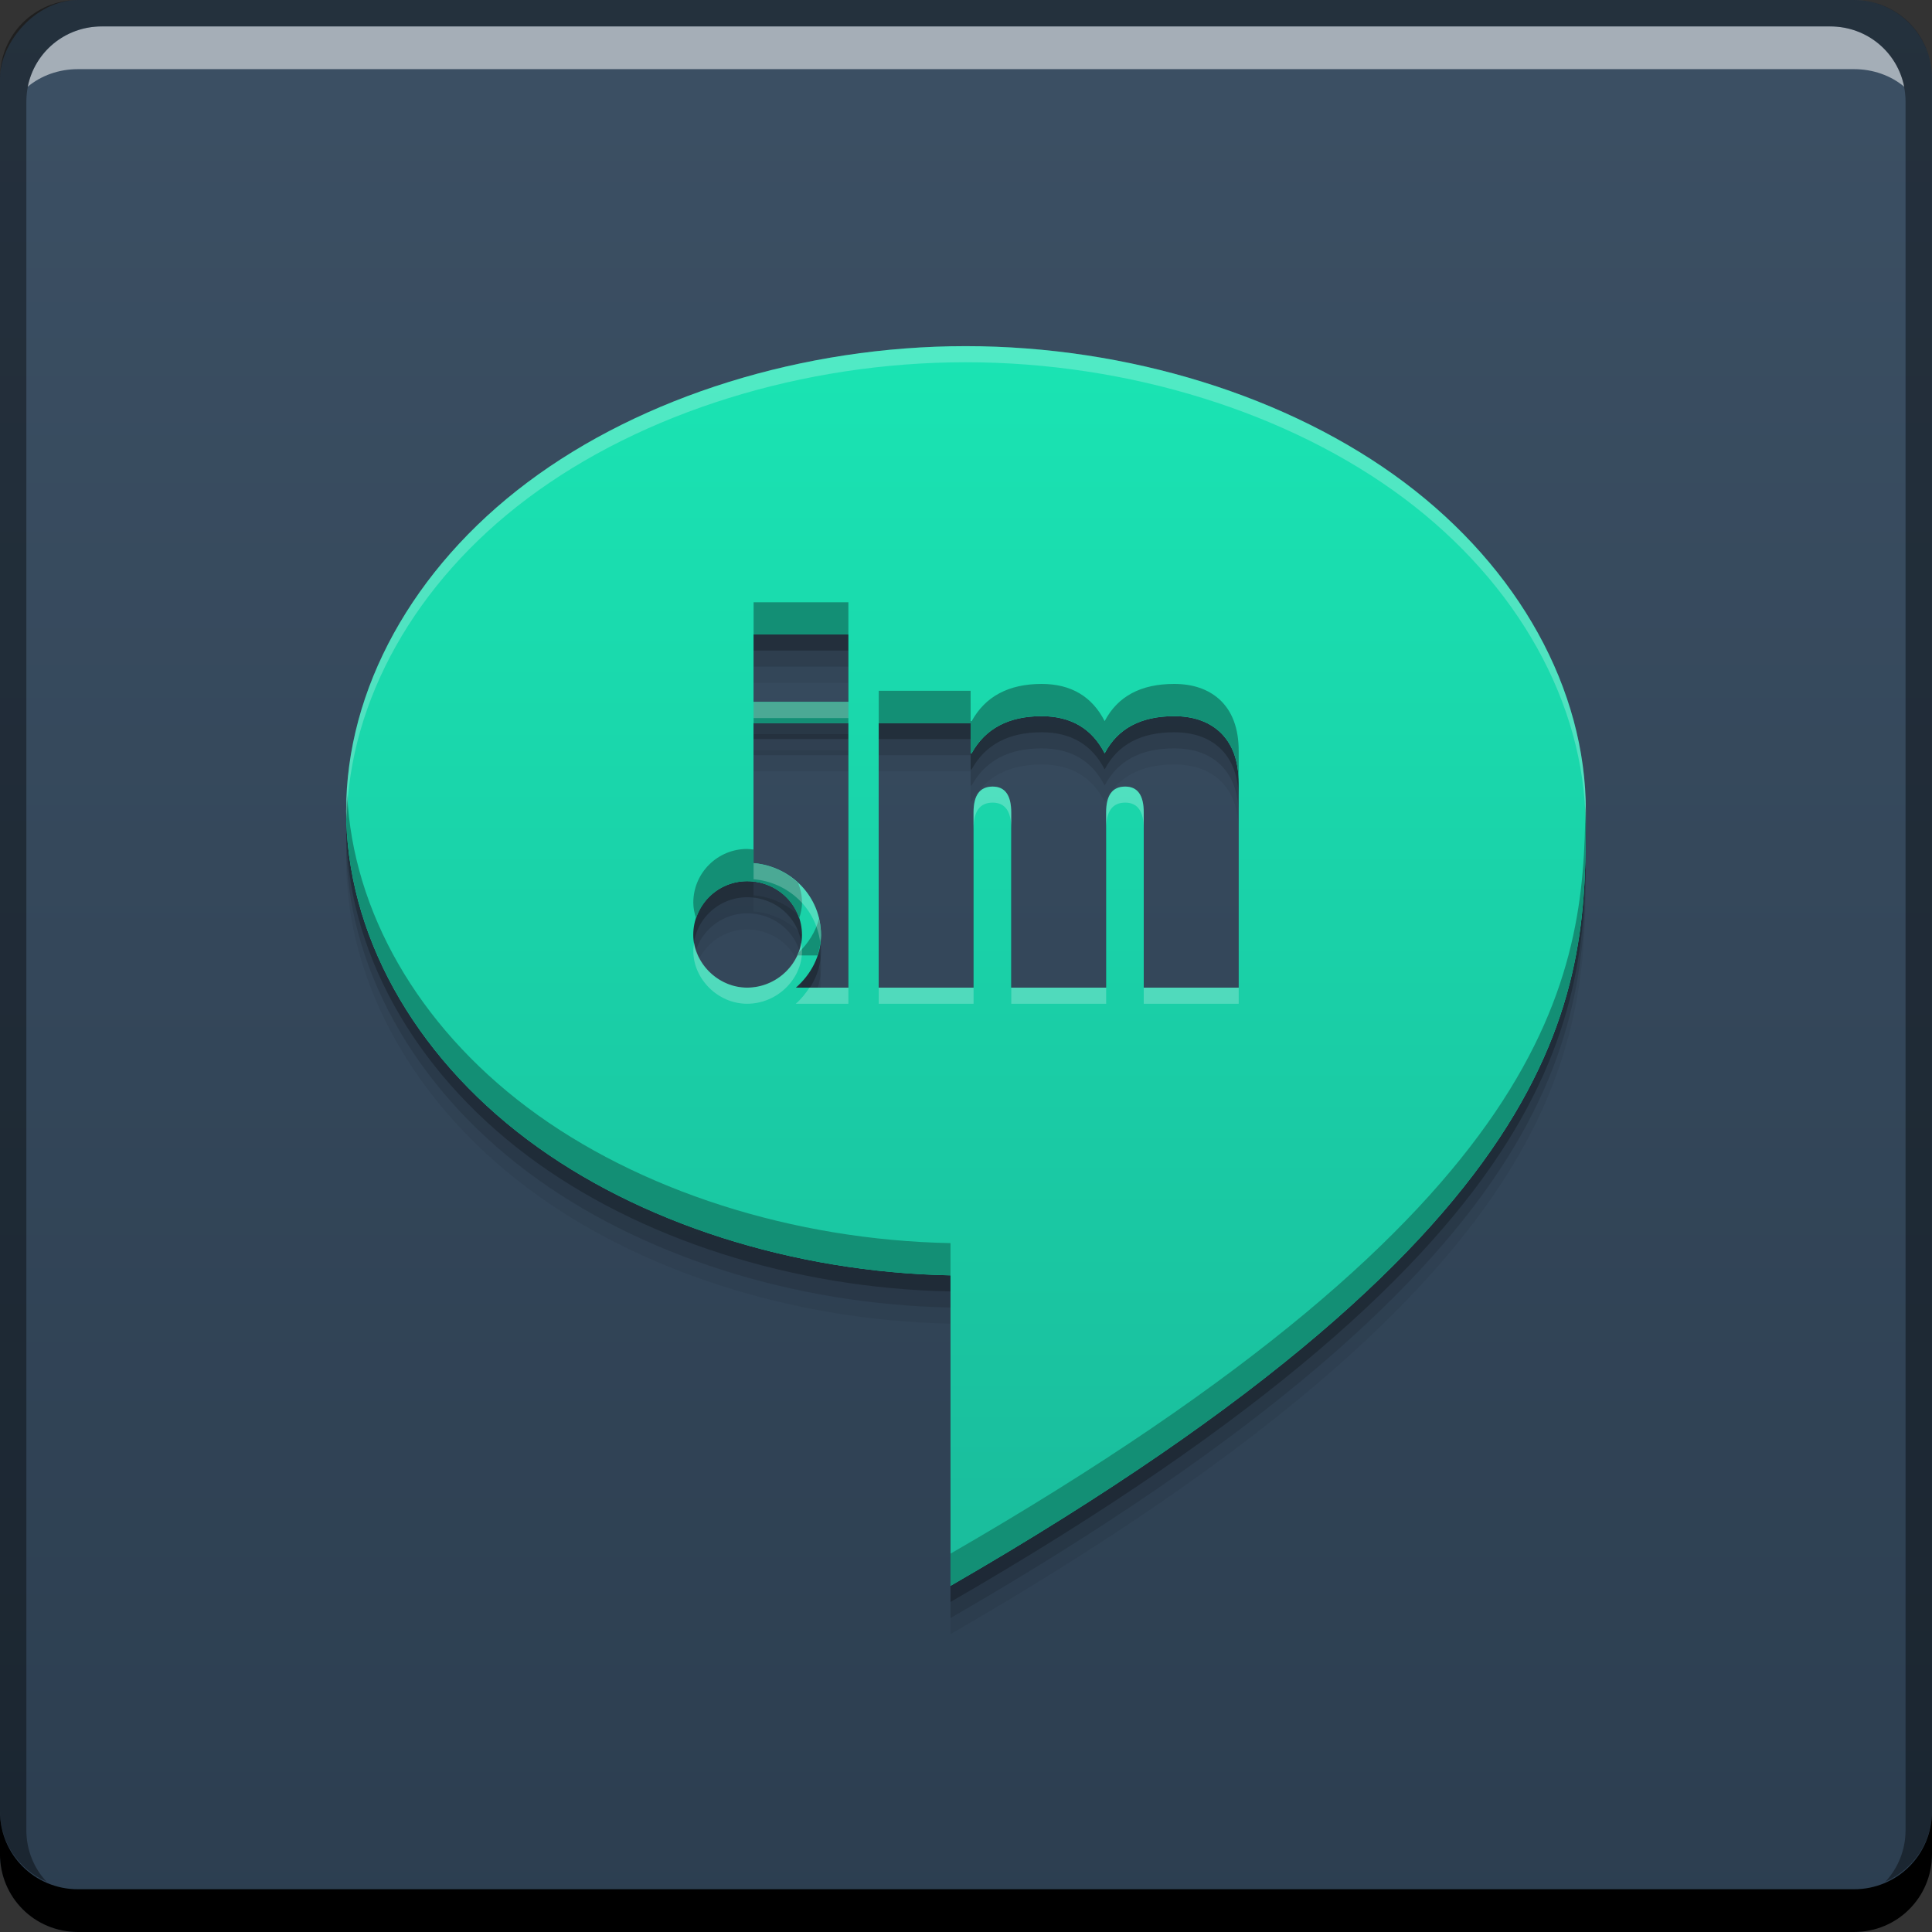 <?xml version="1.0" encoding="UTF-8" standalone="no"?>
<!-- Created with Inkscape (http://www.inkscape.org/) -->

<svg
   xmlns:dc="http://purl.org/dc/elements/1.1/"
   xmlns:cc="http://creativecommons.org/ns#"
   xmlns:rdf="http://www.w3.org/1999/02/22-rdf-syntax-ns#"
   xmlns:svg="http://www.w3.org/2000/svg"
   xmlns="http://www.w3.org/2000/svg"
   xmlns:xlink="http://www.w3.org/1999/xlink"
   xmlns:sodipodi="http://sodipodi.sourceforge.net/DTD/sodipodi-0.dtd"
   xmlns:inkscape="http://www.inkscape.org/namespaces/inkscape"
   width="48"
   height="48"
   id="svg4490"
   version="1.1"
   inkscape:version="0.91pre2 r"
   viewBox="0 0 48 48"
   sodipodi:docname="typer.svg">
  <rect x="0" y="0" width="48" height="48" fill="#333333" stroke="none"/>
  <defs
     id="defs4492">
    <linearGradient
       inkscape:collect="always"
       id="linearGradient4181">
      <stop
         style="stop-color:#1abc9c;stop-opacity:1"
         offset="0"
         id="stop4183" />
      <stop
         style="stop-color:#1ae4b3;stop-opacity:1"
         offset="1"
         id="stop4185" />
    </linearGradient>
    <linearGradient
       gradientTransform="translate(213.143,507.428)"
       inkscape:collect="always"
       xlink:href="#linearGradient1373"
       id="linearGradient1711"
       gradientUnits="userSpaceOnUse"
       x1="22.49"
       y1="-1052.37"
       x2="22.49"
       y2="-1004.364" />
    <linearGradient
       id="linearGradient1373"
       inkscape:collect="always">
      <stop
         id="stop1375"
         offset="0"
         style="stop-color:#2c3e50;stop-opacity:1" />
      <stop
         id="stop1377"
         offset="1"
         style="stop-color:#3c5064;stop-opacity:1" />
    </linearGradient>
    <linearGradient
       inkscape:collect="always"
       xlink:href="#linearGradient4181"
       id="linearGradient4179"
       x1="243.5"
       y1="536.362"
       x2="243.5"
       y2="505.559"
       gradientUnits="userSpaceOnUse" />
  </defs>
  <sodipodi:namedview
     id="base"
     pagecolor="#ffffff"
     bordercolor="#666666"
     borderopacity="1.0"
     inkscape:pageopacity="0.0"
     inkscape:pageshadow="2"
     inkscape:zoom="3.959798"
     inkscape:cx="42.48207"
     inkscape:cy="35.235361"
     inkscape:document-units="px"
     inkscape:current-layer="layer1"
     showgrid="false"
     inkscape:showpageshadow="false"
     borderlayer="true"
     fit-margin-top="0"
     fit-margin-left="0"
     fit-margin-right="0"
     fit-margin-bottom="0"
     inkscape:window-width="1366"
     inkscape:window-height="673"
     inkscape:window-x="-4"
     inkscape:window-y="24"
     inkscape:window-maximized="1" />
  <g
     inkscape:label="Capa 1"
     inkscape:groupmode="layer"
     id="layer1"
     transform="translate(-213.143,-496.934)">
    <rect
       style="fill:url(#linearGradient1711);fill-opacity:1;stroke:none"
       id="rect2991-1"
       width="48"
       height="48"
       x="213.143"
       y="-544.934"
       ry="1.945"
       transform="scale(1,-1)" />
    <g
       transform="translate(-171.429,-2.864)"
       id="g4245">
      <path
         id="rect846"
         d="m 384.571,544.798 0,1.062 c 0,1.077 0.86,1.938 1.938,1.938 l 44.125,0 c 1.077,0 1.938,-0.86 1.938,-1.938 l 0,-1.062 c 0,1.077 -0.86,1.938 -1.938,1.938 l -44.125,0 c -1.077,0 -1.938,-0.86 -1.938,-1.938 z"
         style="fill:#000000;fill-opacity:1;stroke:none"
         inkscape:connector-curvature="0" />
      <path
         id="path7515"
         d="m 387.103,500.454 c -0.917,0 -1.671,0.639 -1.844,1.5 0.336,-0.28 0.775,-0.438 1.25,-0.438 l 44.125,0 c 0.475,0 0.914,0.158 1.25,0.438 -0.173,-0.861 -0.927,-1.5 -1.844,-1.5 l -42.938,0 z"
         style="fill:#ffffff;fill-opacity:0.537;stroke:none"
         inkscape:connector-curvature="0" />
      <path
         id="rect4280"
         d="m 386.509,499.798 c -1.077,0 -1.938,0.86 -1.938,1.938 l 0,43.062 c 0,0.793 0.48,1.449 1.156,1.75 -0.309,-0.333 -0.5,-0.782 -0.5,-1.281 l 0,-42.938 c 0,-1.048 0.827,-1.875 1.875,-1.875 l 42.938,0 c 1.048,0 1.875,0.827 1.875,1.875 l 0,42.938 c 0,0.499 -0.191,0.948 -0.5,1.281 0.676,-0.301 1.156,-0.957 1.156,-1.75 l 0,-43.062 c 0,-1.077 -0.86,-1.938 -1.938,-1.938 l -44.125,0 z"
         style="fill:#000000;fill-opacity:0.392;stroke:none"
         inkscape:connector-curvature="0" />
    </g>
    <path
       inkscape:connector-curvature="0"
       id="path4193"
       d="m 237.135,506.734 c -4.032,1.8e-4 -8.037,1.246 -10.886,3.384 -2.849,2.138 -4.506,5.142 -4.506,8.165 0,3.023 1.657,6.029 4.506,8.167 2.76,2.071 6.606,3.294 10.509,3.369 l 0,7.715 c 15.817,-9.132 15.785,-14.889 15.785,-19.251 0,-3.024 -1.662,-6.029 -4.514,-8.167 -2.853,-2.138 -6.862,-3.382 -10.894,-3.382 z m -5.27,7.162 2.356,0 0,1.678 -2.356,0 0,-1.678 z m 7.156,2.031 c 0.729,0 1.251,0.307 1.567,0.923 0.324,-0.616 0.899,-0.923 1.725,-0.923 0.462,0 0.836,0.124 1.119,0.375 0.324,0.292 0.486,0.723 0.486,1.29 l 0,5.08 -2.359,0 0,-4.352 c 0,-0.43 -0.153,-0.644 -0.461,-0.644 -0.316,0 -0.474,0.215 -0.474,0.644 l 0,4.352 -2.358,0 0,-4.352 c 0,-0.43 -0.154,-0.644 -0.462,-0.644 -0.316,0 -0.474,0.215 -0.474,0.644 l 0,4.352 -2.356,0 0,-6.576 2.284,0 0,0.754 0.024,0 c 0.34,-0.616 0.92,-0.923 1.738,-0.923 z m -7.156,0.169 2.356,0 0,6.576 -1.306,0 c 0.38,-0.329 0.626,-0.798 0.626,-1.305 0,-0.958 -0.74,-1.707 -1.677,-1.789 l 0,-3.482 z m -0.161,3.93 c 0.752,0 1.364,0.584 1.364,1.335 0,0.696 -0.612,1.311 -1.364,1.311 -0.724,0 -1.337,-0.615 -1.337,-1.311 0,-0.751 0.613,-1.335 1.337,-1.335 z"
       style="fill:#000000;fill-opacity:0.059;stroke:none" />
    <path
       style="fill:#000000;fill-opacity:0.118;stroke:none"
       d="m 237.135,506.334 c -4.032,1.8e-4 -8.037,1.246 -10.886,3.384 -2.849,2.138 -4.506,5.142 -4.506,8.165 0,3.023 1.657,6.029 4.506,8.167 2.76,2.071 6.606,3.294 10.509,3.369 l 0,7.715 c 15.817,-9.132 15.785,-14.889 15.785,-19.251 0,-3.024 -1.662,-6.029 -4.514,-8.167 -2.853,-2.138 -6.862,-3.382 -10.894,-3.382 z m -5.27,7.162 2.356,0 0,1.678 -2.356,0 0,-1.678 z m 7.156,2.031 c 0.729,0 1.251,0.307 1.567,0.923 0.324,-0.616 0.899,-0.923 1.725,-0.923 0.462,0 0.836,0.124 1.119,0.375 0.324,0.292 0.486,0.723 0.486,1.29 l 0,5.08 -2.359,0 0,-4.352 c 0,-0.43 -0.153,-0.644 -0.461,-0.644 -0.316,0 -0.474,0.215 -0.474,0.644 l 0,4.352 -2.358,0 0,-4.352 c 0,-0.43 -0.154,-0.644 -0.462,-0.644 -0.316,0 -0.474,0.215 -0.474,0.644 l 0,4.352 -2.356,0 0,-6.576 2.284,0 0,0.754 0.024,0 c 0.34,-0.616 0.92,-0.923 1.738,-0.923 z m -7.156,0.169 2.356,0 0,6.576 -1.306,0 c 0.38,-0.329 0.626,-0.798 0.626,-1.305 0,-0.958 -0.74,-1.707 -1.677,-1.789 l 0,-3.482 z m -0.161,3.93 c 0.752,0 1.364,0.584 1.364,1.335 0,0.696 -0.612,1.311 -1.364,1.311 -0.724,0 -1.337,-0.615 -1.337,-1.311 0,-0.751 0.613,-1.335 1.337,-1.335 z"
       id="path4191"
       inkscape:connector-curvature="0" />
    <path
       inkscape:connector-curvature="0"
       id="path4187"
       d="m 237.135,505.934 c -4.032,1.8e-4 -8.037,1.246 -10.886,3.384 -2.849,2.138 -4.506,5.142 -4.506,8.165 0,3.023 1.657,6.029 4.506,8.167 2.76,2.071 6.606,3.294 10.509,3.369 l 0,7.715 c 15.817,-9.132 15.785,-14.889 15.785,-19.251 0,-3.024 -1.662,-6.029 -4.514,-8.167 -2.853,-2.138 -6.862,-3.382 -10.894,-3.382 z m -5.27,7.162 2.356,0 0,1.678 -2.356,0 0,-1.678 z m 7.156,2.031 c 0.729,0 1.251,0.307 1.567,0.923 0.324,-0.616 0.899,-0.923 1.725,-0.923 0.462,0 0.836,0.124 1.119,0.375 0.324,0.292 0.486,0.723 0.486,1.29 l 0,5.08 -2.359,0 0,-4.352 c 0,-0.43 -0.153,-0.644 -0.461,-0.644 -0.316,0 -0.474,0.215 -0.474,0.644 l 0,4.352 -2.358,0 0,-4.352 c 0,-0.43 -0.154,-0.644 -0.462,-0.644 -0.316,0 -0.474,0.215 -0.474,0.644 l 0,4.352 -2.356,0 0,-6.576 2.284,0 0,0.754 0.024,0 c 0.34,-0.616 0.92,-0.923 1.738,-0.923 z m -7.156,0.169 2.356,0 0,6.576 -1.306,0 c 0.38,-0.329 0.626,-0.798 0.626,-1.305 0,-0.958 -0.74,-1.707 -1.677,-1.789 l 0,-3.482 z m -0.161,3.93 c 0.752,0 1.364,0.584 1.364,1.335 0,0.696 -0.612,1.311 -1.364,1.311 -0.724,0 -1.337,-0.615 -1.337,-1.311 0,-0.751 0.613,-1.335 1.337,-1.335 z"
       style="fill:#000000;fill-opacity:0.235;stroke:none" />
    <path
       style="fill:url(#linearGradient4179);fill-opacity:1;stroke:none"
       d="m 237.135,505.534 c -4.032,1.8e-4 -8.037,1.246 -10.886,3.384 -2.849,2.138 -4.506,5.142 -4.506,8.165 0,3.023 1.657,6.029 4.506,8.167 2.76,2.071 6.606,3.294 10.509,3.369 l 0,7.715 c 15.817,-9.132 15.785,-14.889 15.785,-19.251 0,-3.024 -1.662,-6.029 -4.514,-8.167 -2.853,-2.138 -6.862,-3.382 -10.894,-3.382 z m -5.27,7.162 2.356,0 0,1.678 -2.356,0 0,-1.678 z m 7.156,2.031 c 0.729,0 1.251,0.307 1.567,0.923 0.324,-0.616 0.899,-0.923 1.725,-0.923 0.462,0 0.836,0.124 1.119,0.375 0.324,0.292 0.486,0.723 0.486,1.29 l 0,5.08 -2.359,0 0,-4.352 c 0,-0.43 -0.153,-0.644 -0.461,-0.644 -0.316,0 -0.474,0.215 -0.474,0.644 l 0,4.352 -2.358,0 0,-4.352 c 0,-0.43 -0.154,-0.644 -0.462,-0.644 -0.316,0 -0.474,0.215 -0.474,0.644 l 0,4.352 -2.356,0 0,-6.576 2.284,0 0,0.754 0.024,0 c 0.34,-0.616 0.92,-0.923 1.738,-0.923 z m -7.156,0.169 2.356,0 0,6.576 -1.306,0 c 0.38,-0.329 0.626,-0.798 0.626,-1.305 0,-0.958 -0.74,-1.707 -1.677,-1.789 l 0,-3.482 z m -0.161,3.93 c 0.752,0 1.364,0.584 1.364,1.335 0,0.696 -0.612,1.311 -1.364,1.311 -0.724,0 -1.337,-0.615 -1.337,-1.311 0,-0.751 0.613,-1.335 1.337,-1.335 z"
       id="path4084"
       inkscape:connector-curvature="0" />
    <path
       style="fill:#138f75;fill-opacity:1;stroke:none"
       d="M 18.723 14.963 L 18.723 15.762 L 21.078 15.762 L 21.078 14.963 L 18.723 14.963 z M 25.877 16.992 C 25.06 16.993 24.481 17.301 24.141 17.916 L 24.115 17.916 L 24.115 17.162 L 21.832 17.162 L 21.832 17.963 L 24.115 17.963 L 24.115 18.715 L 24.141 18.715 C 24.481 18.1 25.06 17.793 25.877 17.793 L 25.879 17.793 C 26.607 17.794 27.13 18.1 27.445 18.715 C 27.769 18.099 28.344 17.793 29.17 17.793 C 29.632 17.793 30.005 17.917 30.289 18.168 C 30.613 18.46 30.775 18.892 30.775 19.459 L 30.775 18.658 C 30.775 18.091 30.613 17.661 30.289 17.369 C 30.005 17.118 29.632 16.992 29.17 16.992 C 28.344 16.992 27.769 17.3 27.445 17.916 C 27.13 17.301 26.607 16.993 25.879 16.992 L 25.877 16.992 z M 18.723 17.439 L 18.723 17.963 L 21.078 17.963 L 21.078 17.439 L 18.723 17.439 z M 8.627 19.75 C 8.621 19.883 8.6 20.015 8.6 20.148 C 8.6 23.172 10.256 26.178 13.105 28.316 C 15.865 30.388 19.712 31.61 23.615 31.686 L 23.615 30.885 C 19.712 30.809 15.865 29.587 13.105 27.516 C 10.383 25.472 8.766 22.637 8.627 19.75 z M 39.389 19.99 C 39.358 24.276 38.69 29.897 23.615 38.6 L 23.615 39.4 C 39.432 30.268 39.4 24.51 39.4 20.148 C 39.4 20.096 39.39 20.043 39.389 19.99 z M 18.561 21.092 C 17.837 21.092 17.225 21.677 17.225 22.428 C 17.225 22.562 17.253 22.692 17.295 22.816 C 17.471 22.275 17.976 21.893 18.561 21.893 C 19.167 21.893 19.679 22.275 19.855 22.816 C 19.898 22.692 19.926 22.562 19.926 22.428 C 19.926 22.253 19.89 22.089 19.83 21.938 C 19.536 21.664 19.152 21.481 18.723 21.443 L 18.723 21.107 C 18.669 21.101 18.616 21.092 18.561 21.092 z M 20.348 22.824 C 20.265 23.147 20.081 23.437 19.836 23.67 C 19.827 23.693 19.819 23.716 19.809 23.738 L 20.307 23.738 C 20.361 23.577 20.398 23.407 20.398 23.232 C 20.398 23.09 20.378 22.956 20.348 22.824 z "
       transform="translate(213.143,496.934)"
       id="path4195" />
    <path
       style="fill:#ffffff;fill-opacity:0.235;stroke:none"
       d="M 23.992 8.6 C 19.96 8.6 15.954 9.846 13.105 11.984 C 10.256 14.122 8.6 17.125 8.6 20.148 C 8.6 20.216 8.612 20.283 8.613 20.35 C 8.684 17.394 10.319 14.474 13.105 12.383 C 15.954 10.245 19.96 9 23.992 9 C 28.024 9 32.032 10.245 34.885 12.383 C 37.712 14.502 39.365 17.472 39.395 20.469 C 39.395 20.365 39.4 20.251 39.4 20.148 C 39.4 17.125 37.737 14.121 34.885 11.982 C 32.032 9.844 28.024 8.599 23.992 8.6 z M 18.723 17.439 L 18.723 17.84 L 21.078 17.84 L 21.078 17.439 L 18.723 17.439 z M 24.662 19.543 C 24.346 19.543 24.188 19.756 24.188 20.186 L 24.188 20.586 C 24.188 20.156 24.346 19.941 24.662 19.941 C 24.97 19.941 25.125 20.156 25.125 20.586 L 25.125 20.186 C 25.125 19.756 24.97 19.543 24.662 19.543 z M 27.955 19.543 C 27.639 19.543 27.482 19.756 27.482 20.186 L 27.482 20.586 C 27.482 20.156 27.639 19.941 27.955 19.941 C 28.263 19.941 28.416 20.156 28.416 20.586 L 28.416 20.186 C 28.416 19.756 28.263 19.543 27.955 19.543 z M 18.723 21.443 L 18.723 21.844 C 19.584 21.92 20.271 22.563 20.377 23.41 C 20.384 23.351 20.398 23.293 20.398 23.232 C 20.398 22.275 19.659 21.526 18.723 21.443 z M 17.246 23.42 C 17.236 23.488 17.225 23.556 17.225 23.627 C 17.225 24.323 17.837 24.938 18.561 24.938 C 19.312 24.938 19.926 24.323 19.926 23.627 C 19.926 23.556 19.915 23.488 19.904 23.42 C 19.803 24.032 19.241 24.537 18.561 24.537 C 17.905 24.537 17.347 24.032 17.246 23.42 z M 20.111 24.537 C 20.016 24.683 19.905 24.822 19.771 24.938 L 21.078 24.938 L 21.078 24.537 L 20.111 24.537 z M 21.832 24.537 L 21.832 24.938 L 24.188 24.938 L 24.188 24.537 L 21.832 24.537 z M 25.125 24.537 L 25.125 24.938 L 27.482 24.938 L 27.482 24.537 L 25.125 24.537 z M 28.416 24.537 L 28.416 24.938 L 30.775 24.938 L 30.775 24.537 L 28.416 24.537 z "
       transform="translate(213.143,496.934)"
       id="path4200" />
  </g>
</svg>
